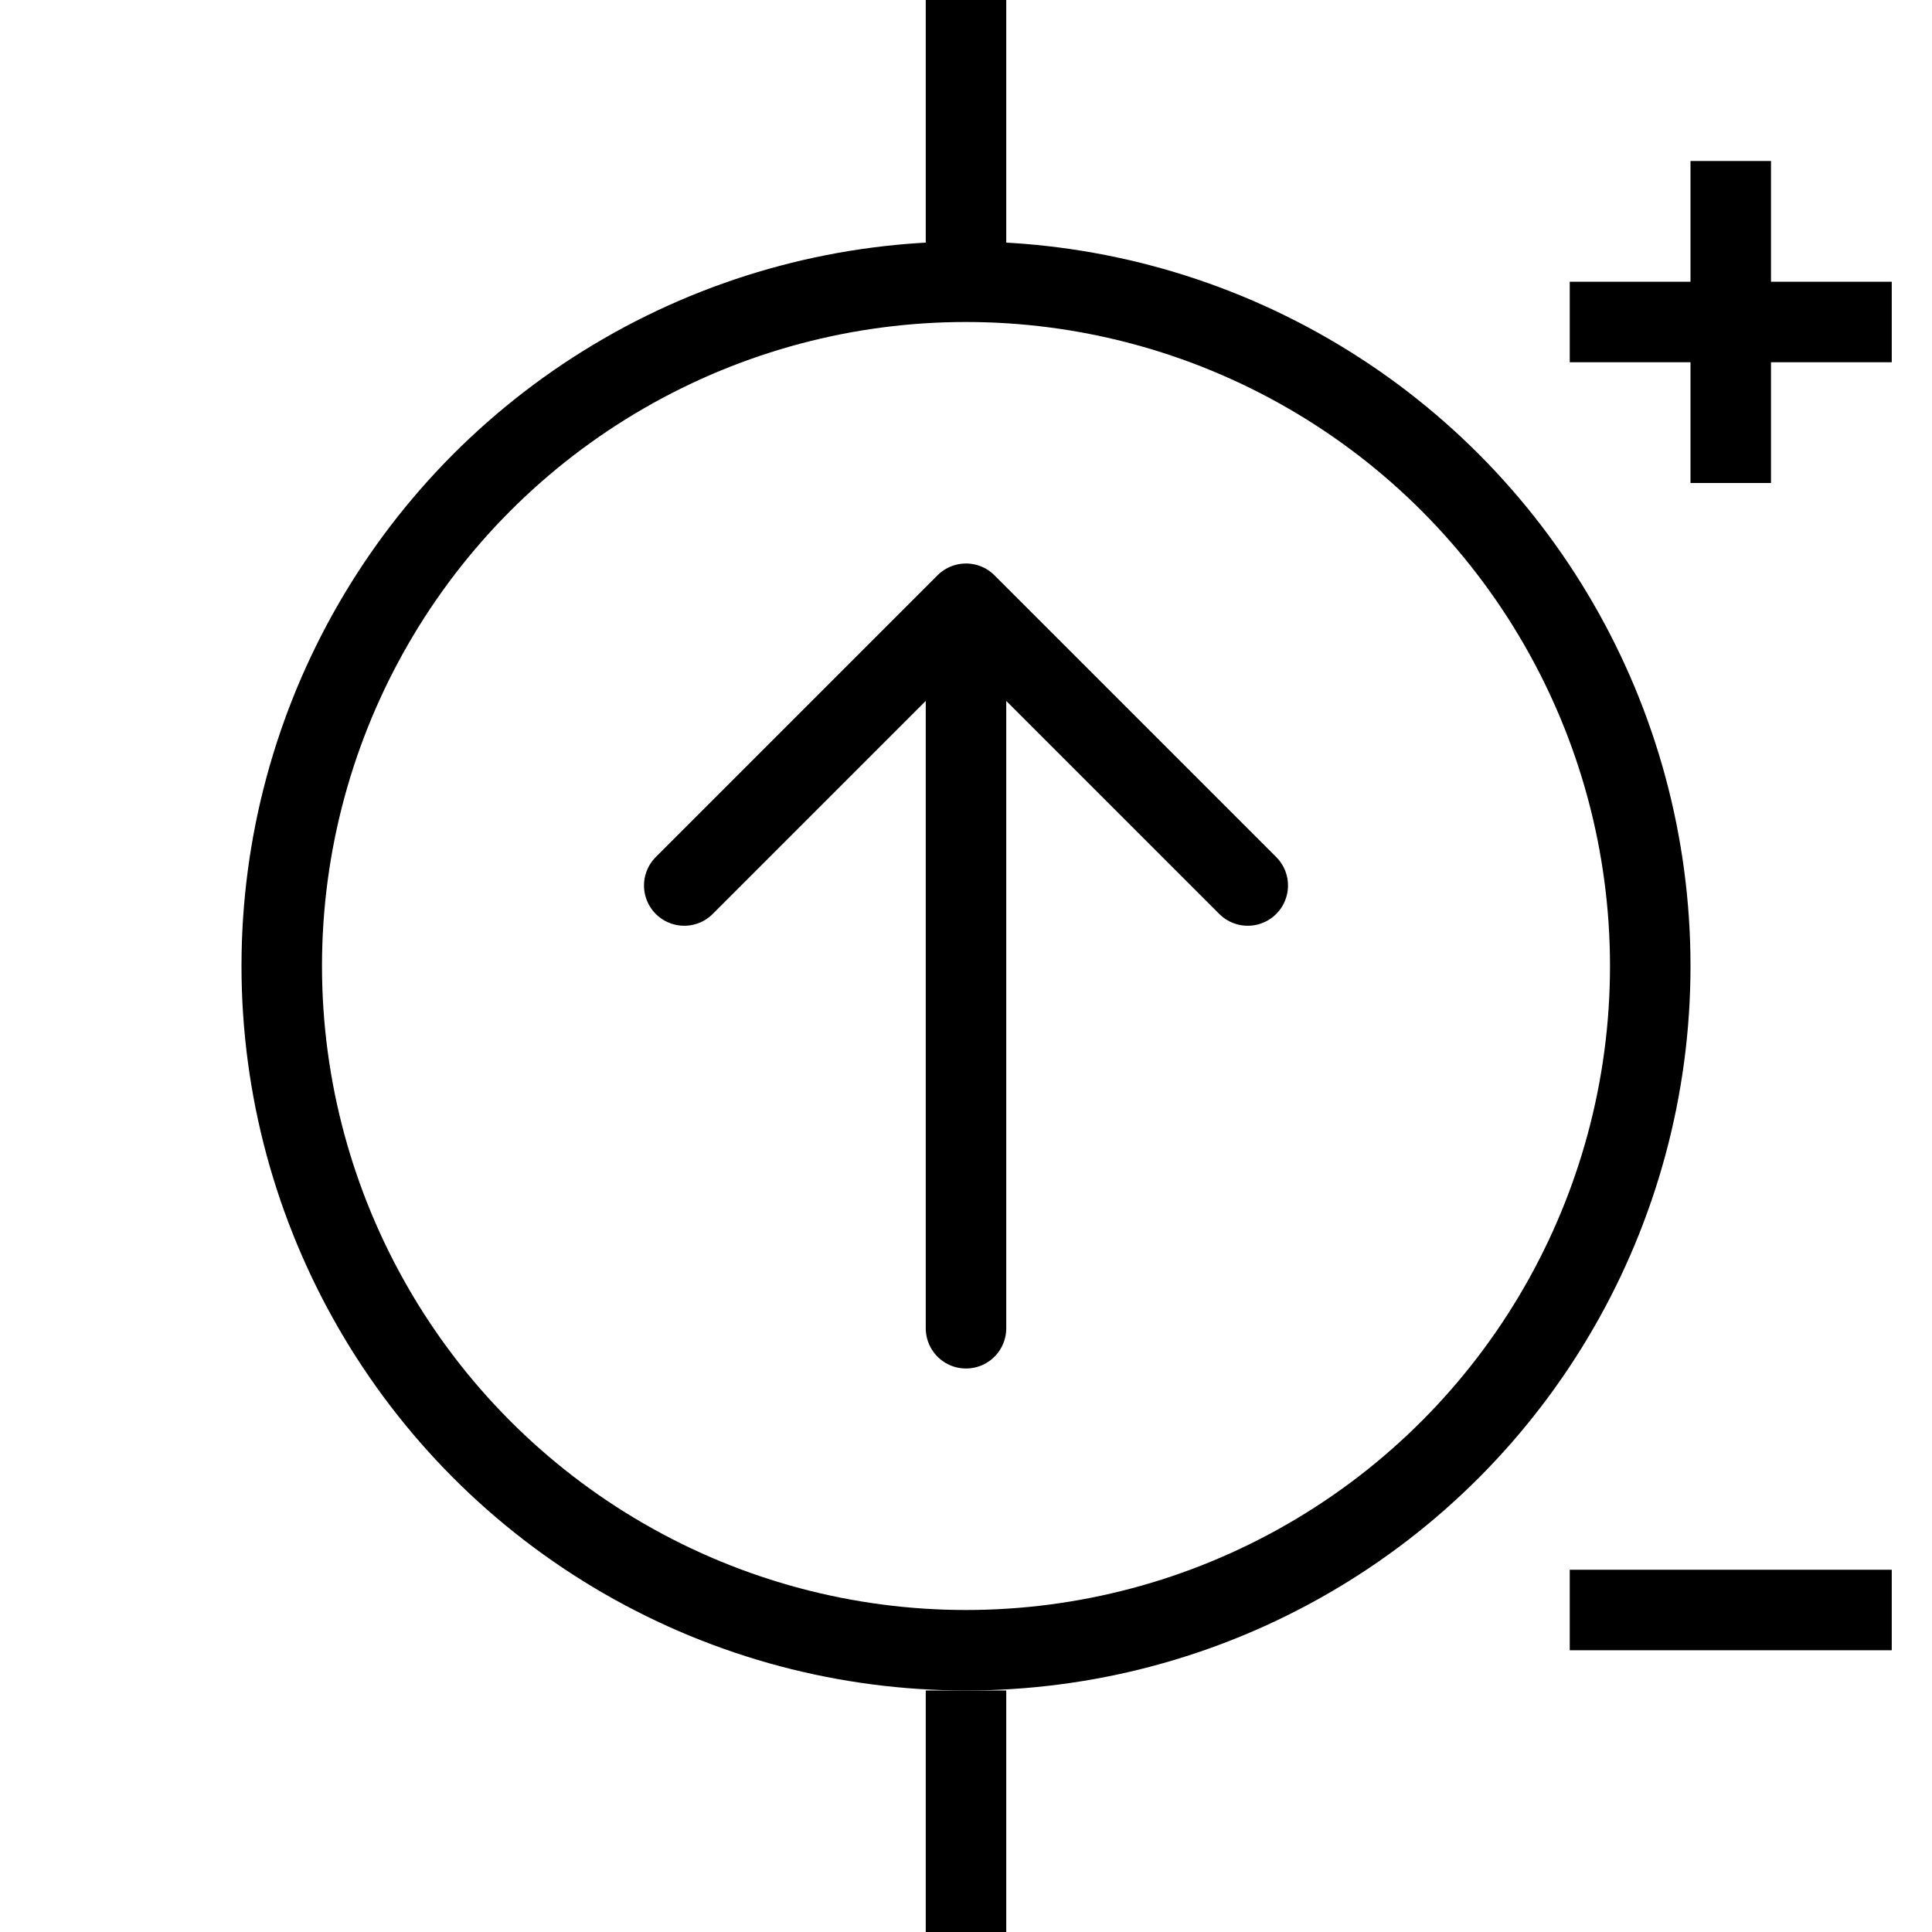 <svg viewBox="0 0 48 48" fill="none" xmlns="http://www.w3.org/2000/svg">
<g>
<rect x="23" width="2" height="7" fill="currentColor"/>
<rect x="23" y="42" width="2" height="7" fill="currentColor"/>
<circle cx="24" cy="24" r="17" stroke="currentColor" stroke-width="2"/>
<path d="M24 15V33M17 22L24 15L17 22ZM24 15L31 22L24 15Z" stroke="currentColor" stroke-width="2" stroke-linecap="round" stroke-linejoin="round"/>
<rect x="42" y="4" width="2" height="8" fill="currentColor"/>
<rect x="39" y="7" width="8" height="2" fill="currentColor"/>
<rect x="39" y="39" width="8" height="2" fill="currentColor"/>
</g>
</svg>
